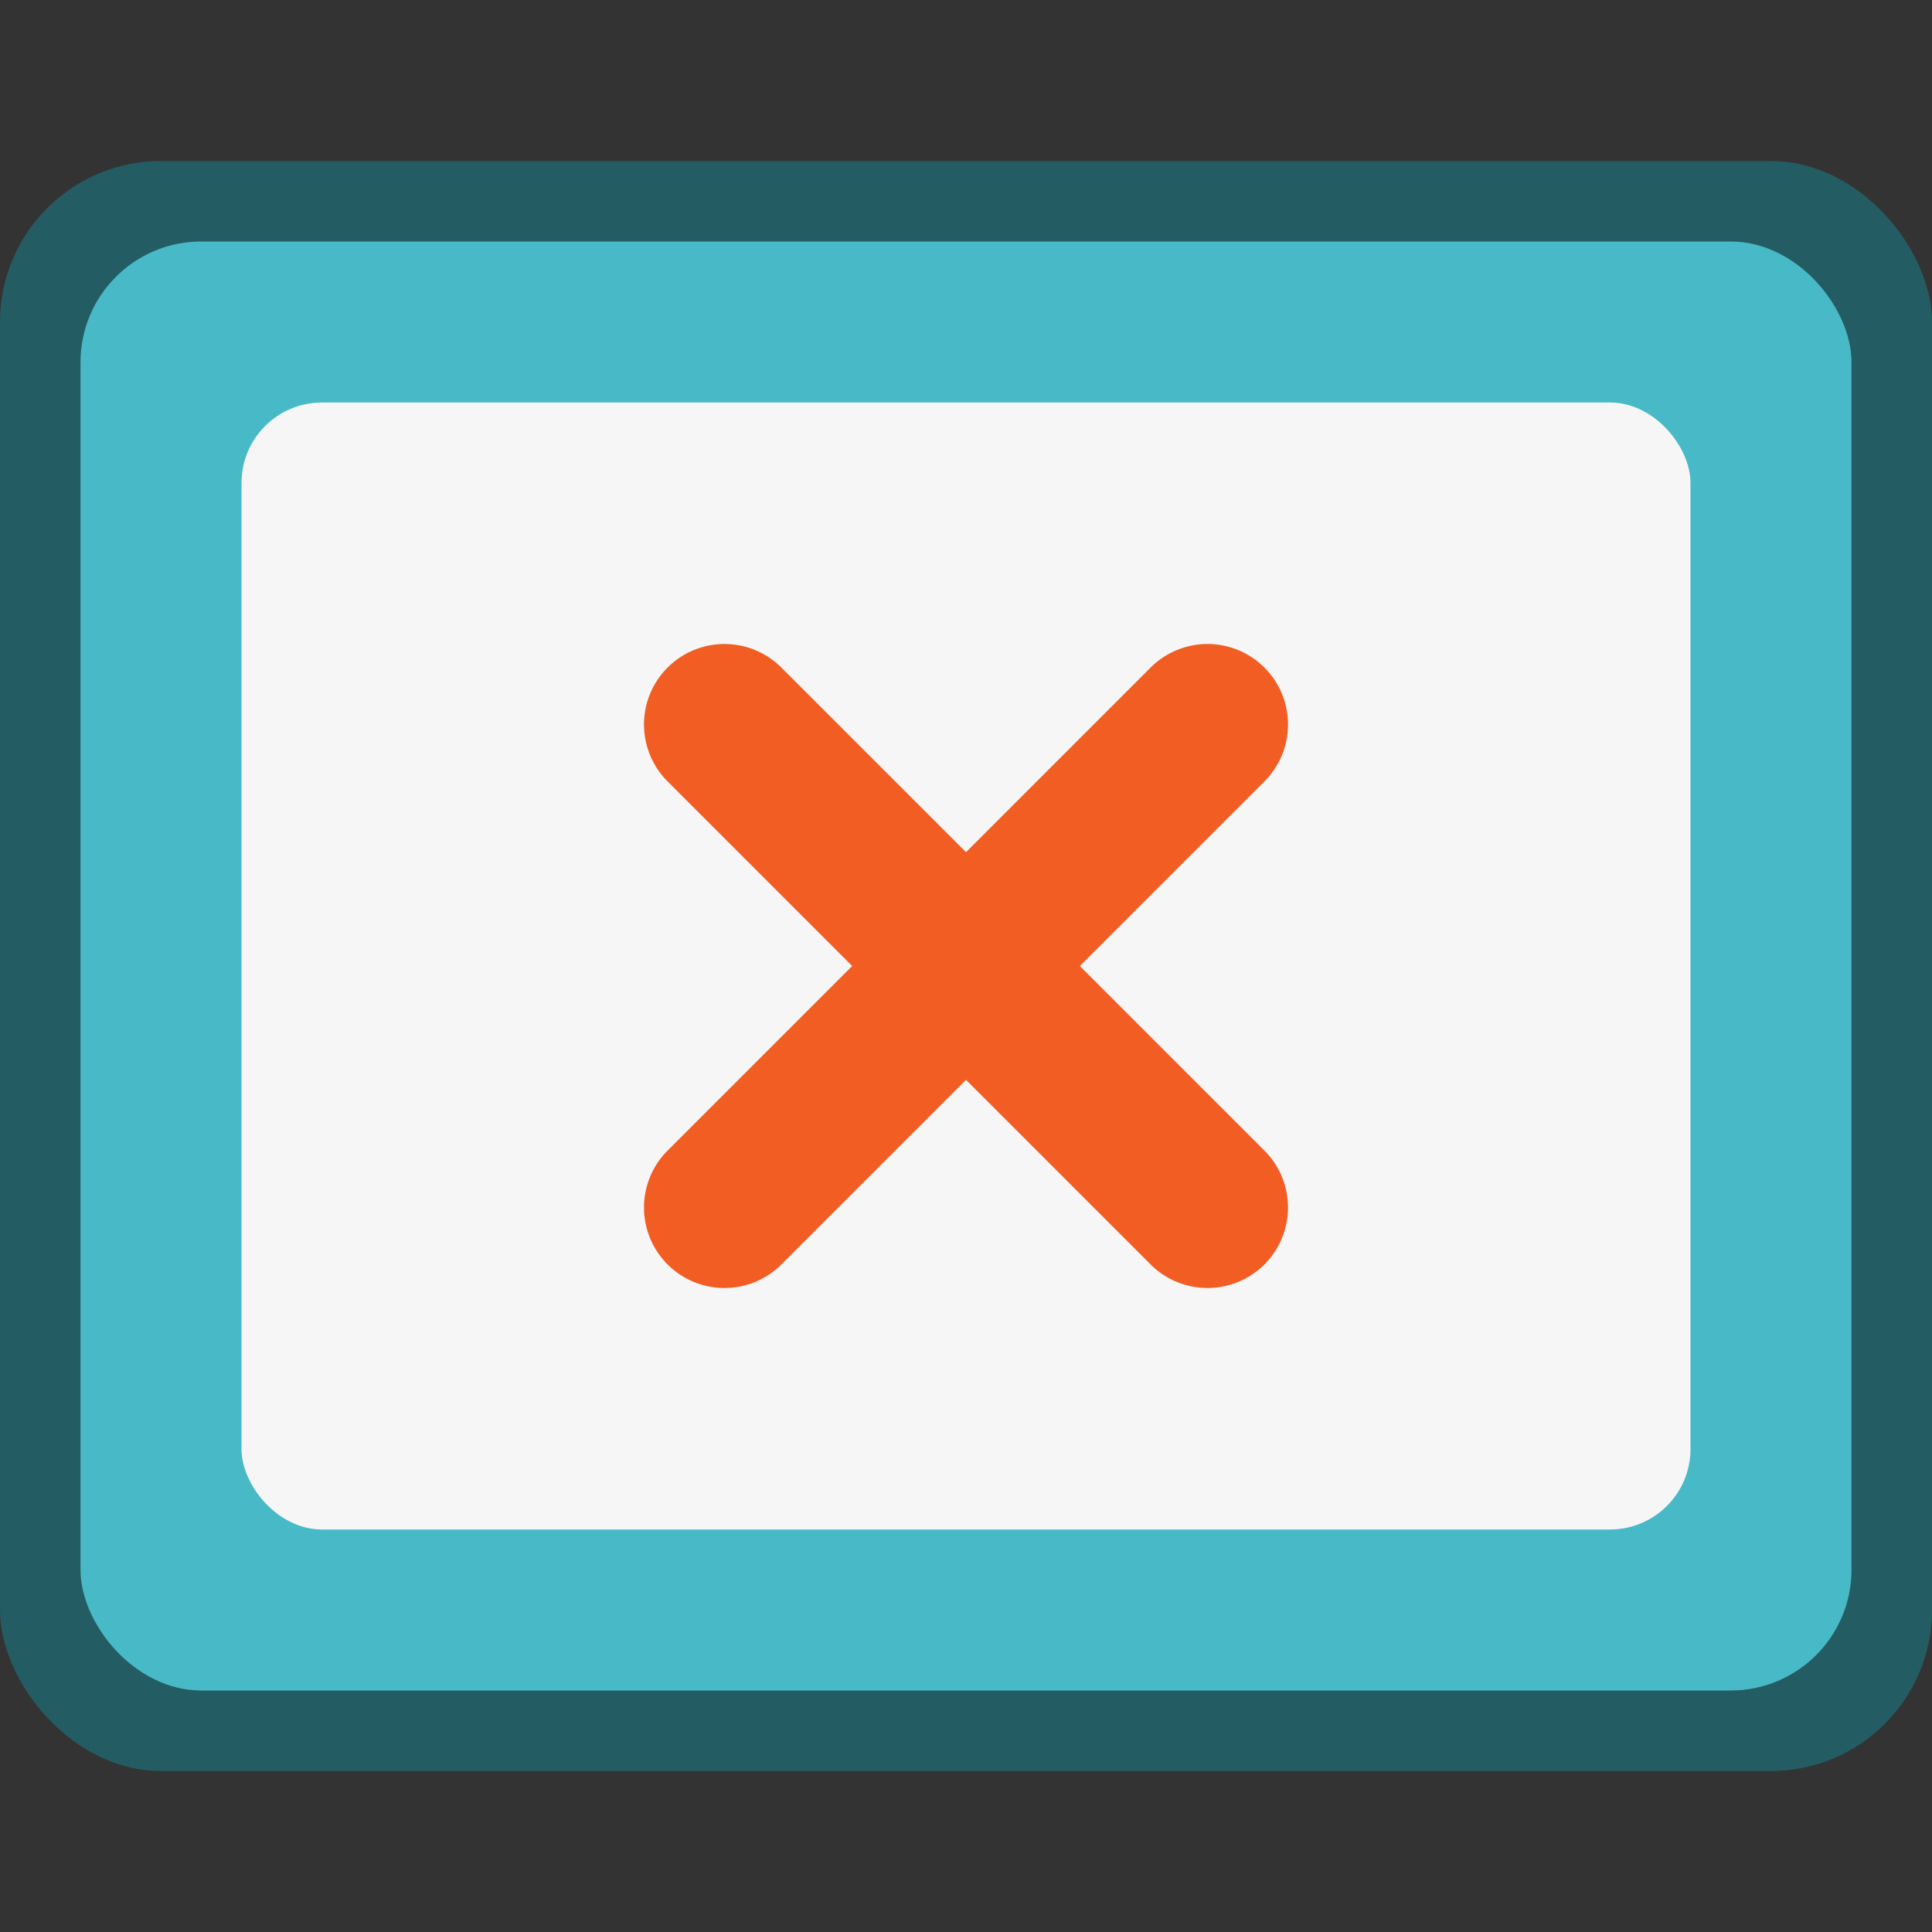 <svg version="1.0" viewBox="0 0 24 24" xmlns="http://www.w3.org/2000/svg"><rect x="0" y="0" width="24" height="24" fill="#333333" stroke="none"/><g transform="translate(-56 1240)"><rect x="56" y="-1238" width="24" height="20" ry="2" fill="#245c63"/><rect x="57" y="-1237" width="22" height="18" ry="1.5" fill="#48b9c7"/><rect x="59" y="-1235" width="18" height="14" ry="1" fill="#f6f6f6"/><path d="M65-1232a1 1 0 0 0-1 1 1 1 0 0 0 .293.707l2.293 2.293-2.293 2.293A1 1 0 0 0 64-1225a1 1 0 0 0 1 1 1 1 0 0 0 .707-.293l2.293-2.293 2.283 2.283A1 1 0 0 0 71-1224a1 1 0 0 0 1-1 1 1 0 0 0-.293-.707L69.414-1228l2.283-2.283A1 1 0 0 0 72-1231a1 1 0 0 0-1-1 1 1 0 0 0-.707.293L68-1229.414l-2.283-2.283a1 1 0 0 0-.01-.01A1 1 0 0 0 65-1232z" fill="#f15d22"/></g><style>.st0{fill:#261300}.st1{fill:#ff7c00}</style></svg>